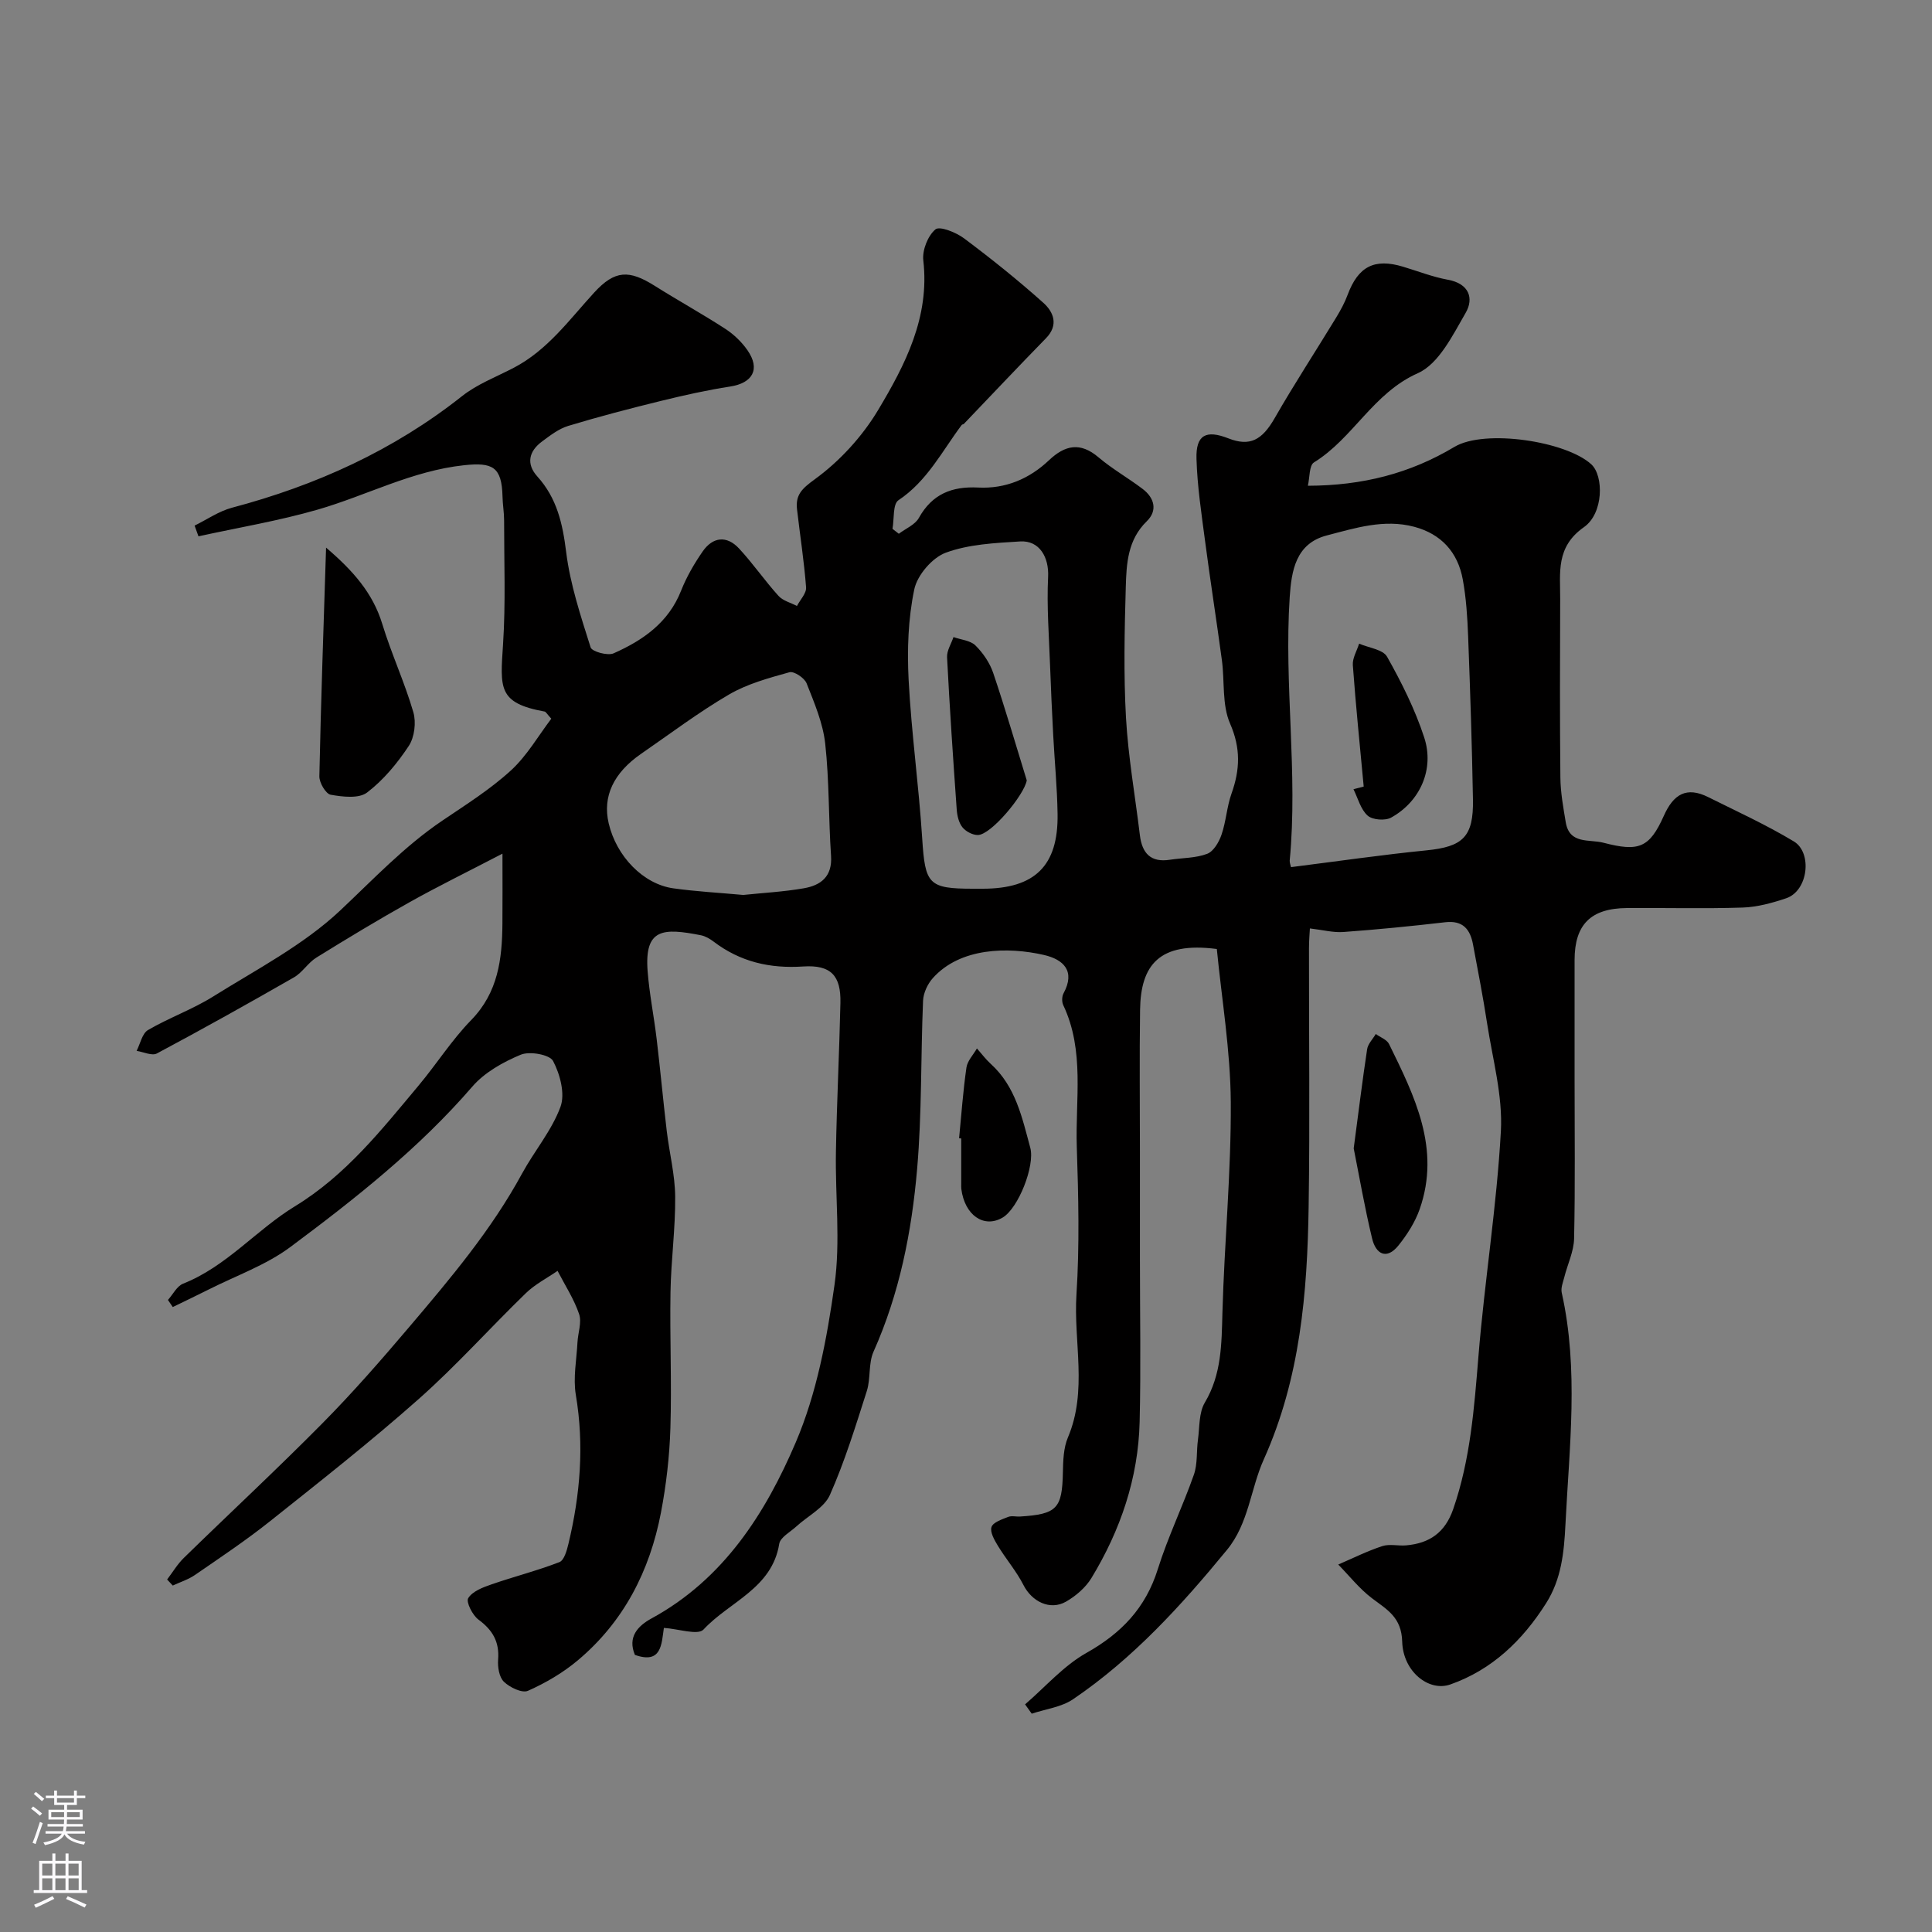 <svg enable-background="new 0 0 400 400" viewBox="0 0 400 400" xmlns="http://www.w3.org/2000/svg"><rect x="0" y="0" width="400" height="400" fill="#808080" stroke="none"/><g fill="#010000"><path d="m212.23 352.87c4.2-3.61 7.97-7.99 12.7-10.65 7.25-4.08 12.26-9.31 14.78-17.34 2.08-6.65 5.16-12.98 7.47-19.56.79-2.25.51-4.86.85-7.29.35-2.58.17-5.54 1.41-7.63 3.49-5.87 3.47-12.13 3.65-18.6.4-14.54 1.82-29.08 1.73-43.61-.07-10.68-1.88-21.36-2.89-31.71-11.97-1.56-15.76 3.35-15.89 12.6-.14 9.86-.03 19.73-.03 29.6v22.1c0 11.2.21 22.41-.06 33.6-.28 11.65-3.96 22.41-9.97 32.32-1.21 1.99-3.23 3.73-5.27 4.9-3.31 1.9-7.08-.02-8.81-3.43-1.46-2.87-3.63-5.38-5.31-8.15-.72-1.18-1.66-2.84-1.31-3.87.34-.99 2.17-1.58 3.45-2.09.72-.29 1.65-.02 2.48-.08 7.64-.48 8.7-1.67 8.85-9.13.05-2.43.12-5.07 1.04-7.24 4.11-9.69 1.14-19.76 1.77-29.61.65-10.12.41-20.33.07-30.49-.33-9.83 1.68-19.93-2.8-29.4-.32-.67-.3-1.79.05-2.44 2.53-4.66-.05-7.03-4.03-7.95-7.46-1.72-17.34-1.56-23.02 4.78-1.09 1.21-1.96 3.08-2.03 4.68-.49 11.62-.23 23.29-1.23 34.86-1.12 12.98-3.64 25.76-9.03 37.82-1.08 2.43-.56 5.53-1.38 8.12-2.32 7.26-4.57 14.6-7.65 21.54-1.19 2.67-4.58 4.34-6.94 6.51-1.26 1.16-3.33 2.25-3.55 3.61-1.49 9.25-10.34 11.98-15.67 17.73-1.16 1.26-5.2-.14-8.21-.33-.5 3.37-.45 7.55-6 5.59-1.55-3.69.58-5.99 3.44-7.55 14.91-8.12 23.58-21.74 29.87-36.47 4.34-10.16 6.45-21.51 8.01-32.55 1.28-9.04.13-18.41.3-27.62.18-10.26.7-20.52.93-30.79.13-5.64-1.95-7.93-7.71-7.55-6.9.46-13.03-.96-18.53-5.14-.77-.58-1.69-1.13-2.62-1.32-7.83-1.54-11.73-1.46-11.06 7.39.36 4.7 1.31 9.36 1.87 14.05.76 6.35 1.34 12.72 2.09 19.06.54 4.54 1.71 9.07 1.75 13.61.06 6.58-.86 13.16-.97 19.74-.16 9.38.27 18.78-.02 28.15-.18 5.87-.86 11.78-1.96 17.54-2.31 12.06-7.7 22.6-17.23 30.59-3.06 2.57-6.65 4.67-10.3 6.29-1.21.54-3.76-.69-4.98-1.87-.99-.95-1.32-3.06-1.2-4.59.29-3.69-1.14-6.12-4.06-8.27-1.24-.91-2.62-3.66-2.13-4.45.88-1.42 3.04-2.24 4.82-2.85 4.66-1.62 9.47-2.83 14.06-4.61.98-.38 1.54-2.41 1.87-3.79 2.44-10.17 3.29-20.39 1.53-30.83-.59-3.51.15-7.25.34-10.88.1-1.97.92-4.14.34-5.85-1.06-3.13-2.93-5.98-4.46-8.95-2.21 1.52-4.68 2.78-6.57 4.62-7.47 7.24-14.42 15.04-22.19 21.92-9.93 8.8-20.39 17.03-30.78 25.3-4.97 3.96-10.28 7.5-15.52 11.11-1.38.95-3.06 1.48-4.61 2.2-.39-.42-.78-.83-1.17-1.25 1.15-1.5 2.13-3.18 3.47-4.48 9.56-9.33 19.35-18.42 28.73-27.91 6.26-6.33 12.13-13.06 17.9-19.86 8.52-10.04 17.03-20.1 23.37-31.77 2.55-4.69 6.16-8.92 7.97-13.84.99-2.69-.08-6.74-1.53-9.49-.7-1.33-4.83-2.07-6.68-1.31-3.66 1.52-7.51 3.67-10.05 6.62-11.06 12.8-24.22 23.18-37.65 33.19-5.02 3.74-11.2 5.92-16.87 8.78-2.48 1.25-4.99 2.44-7.49 3.66-.33-.49-.67-.98-1-1.47 1.04-1.15 1.85-2.86 3.14-3.37 9-3.56 15.17-11.15 23.12-16 10.6-6.47 17.93-15.82 25.62-25 3.73-4.45 6.87-9.44 10.9-13.57 5.58-5.72 6.41-12.63 6.47-19.95.04-4.35.01-8.7.01-14.51-7.52 3.91-13.45 6.81-19.19 10.03-6.54 3.66-12.97 7.54-19.34 11.49-1.73 1.07-2.89 3.09-4.65 4.1-9.38 5.38-18.83 10.66-28.37 15.75-1.02.54-2.78-.32-4.2-.54.77-1.48 1.15-3.6 2.36-4.31 4.37-2.55 9.24-4.28 13.52-6.96 8.98-5.61 18.65-10.63 26.26-17.78 6.87-6.46 13.28-13.29 21.15-18.61 4.86-3.29 9.89-6.45 14.19-10.38 3.35-3.06 5.71-7.22 8.38-10.73-.92-1.01-1.12-1.43-1.38-1.48-9.71-1.76-9.2-4.87-8.61-13.92.56-8.53.21-17.12.22-25.68 0-1.64-.3-3.28-.33-4.93-.15-6.16-2.07-7.1-7.96-6.47-10.76 1.15-20.15 6.25-30.27 9.18-8.1 2.34-16.47 3.73-24.72 5.54-.27-.74-.53-1.48-.8-2.22 2.57-1.26 5.02-2.98 7.73-3.7 17.39-4.61 33.42-11.85 47.62-23.09 3.15-2.5 7.1-3.99 10.72-5.88 7.01-3.66 11.5-9.95 16.67-15.59 4.28-4.66 7.21-4.72 12.51-1.39 4.83 3.04 9.83 5.8 14.61 8.9 1.77 1.15 3.41 2.72 4.61 4.45 2.71 3.91 1.08 6.79-3.6 7.51-4.82.74-9.6 1.82-14.34 2.98-6.43 1.58-12.85 3.25-19.18 5.17-1.97.6-3.75 1.99-5.45 3.25-2.7 2.01-3.29 4.62-.94 7.22 4.06 4.49 5.24 9.76 5.97 15.66.83 6.69 3.02 13.25 5.06 19.72.28.88 3.52 1.78 4.75 1.24 6.06-2.69 11.37-6.35 13.98-12.97 1.13-2.86 2.72-5.6 4.47-8.13 2.1-3.03 4.99-3.35 7.53-.61 2.89 3.11 5.32 6.66 8.17 9.81.92 1.02 2.53 1.41 3.82 2.09.67-1.29 1.99-2.63 1.89-3.87-.41-5.38-1.25-10.73-1.87-16.1-.35-3.03.97-4.3 3.7-6.28 5.14-3.74 9.8-8.83 13.08-14.31 5.62-9.39 10.72-19.24 9.36-30.99-.24-2.11.93-5.09 2.51-6.42.87-.74 4.28.62 5.93 1.86 5.64 4.22 11.16 8.64 16.41 13.34 2.09 1.87 3.25 4.58.54 7.35-5.72 5.85-11.33 11.81-16.99 17.72-.11.11-.35.1-.44.21-4.07 5.43-7.15 11.63-13.11 15.6-1.19.8-.86 3.88-1.23 5.92.44.34.87.68 1.31 1.02 1.41-1.07 3.36-1.86 4.15-3.28 2.76-4.96 6.86-6.57 12.28-6.29 5.64.29 10.58-1.78 14.67-5.66 3.31-3.13 6.47-3.81 10.24-.6 2.84 2.41 6.15 4.28 9.13 6.54 2.47 1.86 3.14 4.49.87 6.7-3.97 3.86-4.21 8.79-4.35 13.63-.26 8.99-.46 18.02.04 26.99.46 8.15 1.9 16.25 2.88 24.37.45 3.74 2.24 5.72 6.24 5.09 2.58-.4 5.32-.32 7.7-1.23 1.33-.51 2.45-2.45 2.97-3.98.94-2.74 1.09-5.76 2.06-8.48 1.76-4.94 1.94-9.39-.3-14.51-1.69-3.87-1.1-8.72-1.69-13.11-1.11-8.25-2.41-16.48-3.49-24.73-.74-5.64-1.61-11.31-1.77-16.98-.15-4.95 1.97-6.04 6.61-4.22 4.45 1.74 6.96.36 9.56-4.16 4.04-7.06 8.51-13.88 12.74-20.84.92-1.51 1.78-3.09 2.39-4.74 2.18-5.84 5.52-7.59 11.44-5.81 3.1.93 6.15 2.13 9.32 2.71 4.39.8 5.41 3.85 3.67 6.85-2.67 4.62-5.56 10.56-9.89 12.49-9.29 4.12-13.4 13.48-21.52 18.48-1 .62-.86 3.11-1.26 4.83 11.31-.03 21.14-2.54 30.35-8.05 6.28-3.75 23.15-1.16 28.34 3.62 2.58 2.38 2.56 10.13-1.53 13-5.86 4.11-4.9 9.42-4.92 14.84-.04 12.33-.09 24.67.04 37 .03 3.09.6 6.19 1.11 9.26.77 4.63 4.88 3.47 7.81 4.24 7.31 1.91 9.52 1.08 12.5-5.58 2-4.48 4.69-6.11 9.18-3.87 5.96 2.97 12.05 5.75 17.74 9.18 3.85 2.32 2.99 10.23-1.6 11.77-2.89.97-5.97 1.82-8.99 1.92-7.99.26-16 .04-23.99.1-7.47.06-10.81 3.42-10.82 10.74v24.59c0 11.03.14 22.07-.1 33.1-.06 2.68-1.36 5.33-2.03 8-.27 1.06-.75 2.23-.53 3.21 3.56 15.95 1.56 31.96.77 47.97-.29 5.8-.83 11.32-4.03 16.36-4.87 7.68-11.18 13.75-19.81 16.78-4.46 1.57-9.79-2.68-9.96-8.86-.14-5.08-3.13-6.62-6.27-9-2.59-1.97-4.67-4.62-6.97-6.97 3.03-1.3 5.99-2.79 9.11-3.81 1.51-.5 3.31-.01 4.97-.16 4.81-.43 8.03-2.63 9.72-7.5 3.57-10.31 4.35-20.96 5.23-31.71 1.27-15.53 3.78-30.98 4.64-46.52.41-7.38-1.71-14.91-2.85-22.34-.84-5.47-1.9-10.91-2.92-16.35-.59-3.13-2.09-5.01-5.74-4.59-7.01.81-14.04 1.51-21.08 2.02-2.11.16-4.28-.43-6.95-.74-.03.69-.19 2.41-.19 4.14-.02 17.83.2 35.67-.07 53.49-.27 17.89-1.75 35.53-9.29 52.31-2.74 6.09-3.1 13.23-7.62 18.73-9.46 11.52-19.46 22.51-31.88 30.93-2.41 1.63-5.67 2.02-8.54 2.98-.46-.62-.92-1.28-1.38-1.93zm55.06-173.34c9.61-1.21 18.79-2.55 28.01-3.47 7.56-.75 9.8-2.76 9.66-10.54-.2-11.27-.57-22.53-1-33.79-.15-3.93-.4-7.91-1.11-11.77-1.03-5.62-4.45-9.41-10.07-10.9-6.23-1.65-12.21.27-18.09 1.8-6.41 1.67-7.31 7.29-7.67 12.77-1.2 18.17 1.73 36.36 0 54.54-.03.46.19.95.27 1.36zm-113.41 5.76c4.07-.43 8.35-.65 12.54-1.38 3.52-.61 5.93-2.42 5.64-6.71-.53-7.74-.36-15.55-1.21-23.25-.47-4.26-2.25-8.42-3.85-12.47-.44-1.12-2.6-2.56-3.55-2.3-4.27 1.19-8.7 2.39-12.48 4.59-6.31 3.68-12.18 8.12-18.21 12.28-5.76 3.97-8.03 8.87-6.74 14.4 1.59 6.83 7.15 12.6 13.39 13.47 4.71.66 9.48.91 14.47 1.37zm47.6-1.29h2c10.78-.01 15.64-4.75 15.48-15.45-.08-5.43-.61-10.84-.9-16.27-.25-4.79-.48-9.59-.65-14.39-.22-6.16-.71-12.34-.41-18.47.2-3.99-1.75-7.57-5.8-7.32-5.19.32-10.61.57-15.39 2.33-2.81 1.04-5.91 4.66-6.52 7.6-1.27 6.06-1.49 12.48-1.17 18.7.57 10.97 2.11 21.88 2.81 32.84.61 9.5 1.26 10.43 10.55 10.43z"/><path d="m67.51 113.38c5.58 4.77 9.68 9.39 11.64 15.82 1.88 6.17 4.63 12.07 6.43 18.26.61 2.1.24 5.18-.95 6.98-2.37 3.59-5.25 7.07-8.64 9.65-1.7 1.29-5.06.89-7.53.45-1.01-.18-2.37-2.5-2.34-3.82.32-15.47.87-30.94 1.39-47.34z"/><path d="m280.27 237.76c1.01-7.59 1.8-14.07 2.78-20.53.17-1.11 1.17-2.1 1.79-3.15.94.68 2.3 1.16 2.75 2.08 5.29 10.79 10.73 21.65 6.34 34.18-.94 2.69-2.58 5.25-4.37 7.49-2.49 3.11-4.71 1.8-5.48-1.41-1.55-6.44-2.68-13-3.81-18.66z"/><path d="m198.57 235.66c.48-4.88.82-9.78 1.52-14.63.2-1.4 1.42-2.64 2.17-3.96.96 1.08 1.82 2.25 2.88 3.21 5.14 4.67 6.47 11.09 8.17 17.36 1 3.69-2.46 12.54-5.75 14.46-3.87 2.25-7.84-.51-8.53-5.95-.04-.33-.02-.66-.02-.99 0-3.15 0-6.3 0-9.45-.15-.03-.3-.04-.44-.05z"/><path d="m282.34 162.85c-.78-8.38-1.64-16.74-2.25-25.13-.11-1.45.84-2.97 1.3-4.46 1.99.87 4.94 1.2 5.79 2.71 3 5.33 5.78 10.89 7.68 16.69 2.17 6.6-.85 13.3-6.85 16.62-1.24.68-3.86.48-4.86-.42-1.45-1.3-2-3.59-2.93-5.46.7-.19 1.41-.37 2.12-.55z"/><path d="m212.58 161.57c-.51 2.99-7.36 11.26-10.11 11.31-1.09.02-2.51-.73-3.2-1.59-.76-.94-1.1-2.4-1.19-3.66-.75-10.51-1.46-21.03-2-31.55-.07-1.37.86-2.79 1.33-4.18 1.54.55 3.48.69 4.54 1.73 1.58 1.56 2.97 3.6 3.68 5.69 2.49 7.37 4.66 14.83 6.95 22.25z"/></g><path d="m6.44 374.46.42-.45c.65.47 1.27.95 1.85 1.44l-.45.49c-.65-.56-1.25-1.06-1.82-1.48m.93 7.33-.63-.26c.55-1.36 1.05-2.8 1.52-4.33.19.1.38.19.59.27-.46 1.29-.95 2.73-1.48 4.32m-.38-10.38.44-.42c.43.34 1.01.82 1.74 1.44l-.49.49c-.53-.51-1.09-1.01-1.69-1.51m2.5.35h1.72v-1.04h.59v1.04h3.52v-1.04h.59v1.04h1.75v.53h-1.75v1.42h-2.03v.97h3.22v2.03h-3.24c0 .35-.01.66-.03.93h3.32v.53h-3.37c-.03.27-.08.58-.15.94h3.96v.53h-3.71c.67.92 1.93 1.48 3.79 1.68-.13.24-.23.44-.29.59-2.13-.38-3.48-1.08-4.04-2.12-.43.97-1.77 1.72-4.03 2.23-.09-.19-.2-.37-.33-.55 2.1-.42 3.37-1.03 3.81-1.83h-3.36v-.53h3.58c.08-.29.13-.61.16-.94h-3.33v-.53h3.39c.02-.27.04-.58.04-.93h-3.23v-2.03h3.25v-.97h-2.07v-1.42h-1.73zm1.12 3.44v1h2.65c.01-.3.02-.44.01-.4v-.25-.35zm1.19-2h3.52v-.91h-3.52zm4.71 2h-2.63v.59c0 .15-.01.28-.01.4h2.64z" fill="#fbfafc"/><path d="m13.56 383.74h.63v1.52h2.72v6.07h1.13v.6h-11.06v-.6h1.13v-6.07h2.73v-1.52h.63v1.52h2.1v-1.52zm-2.69 8.83.38.56c-1.24.63-2.53 1.25-3.85 1.85-.1-.21-.21-.42-.34-.63 1.36-.55 2.63-1.15 3.81-1.78m-2.13-4.27h2.1v-2.45h-2.1zm0 3.04h2.1v-2.46h-2.1zm2.72-3.04h2.1v-2.45h-2.1zm0 3.04h2.1v-2.46h-2.1zm6.07 3.6c-1.41-.71-2.7-1.3-3.86-1.78l.35-.56c1.45.62 2.75 1.19 3.88 1.72zm-1.25-9.09h-2.1v2.45h2.1zm-2.09 5.49h2.1v-2.45h-2.1z" fill="#fbfafc"/></svg>